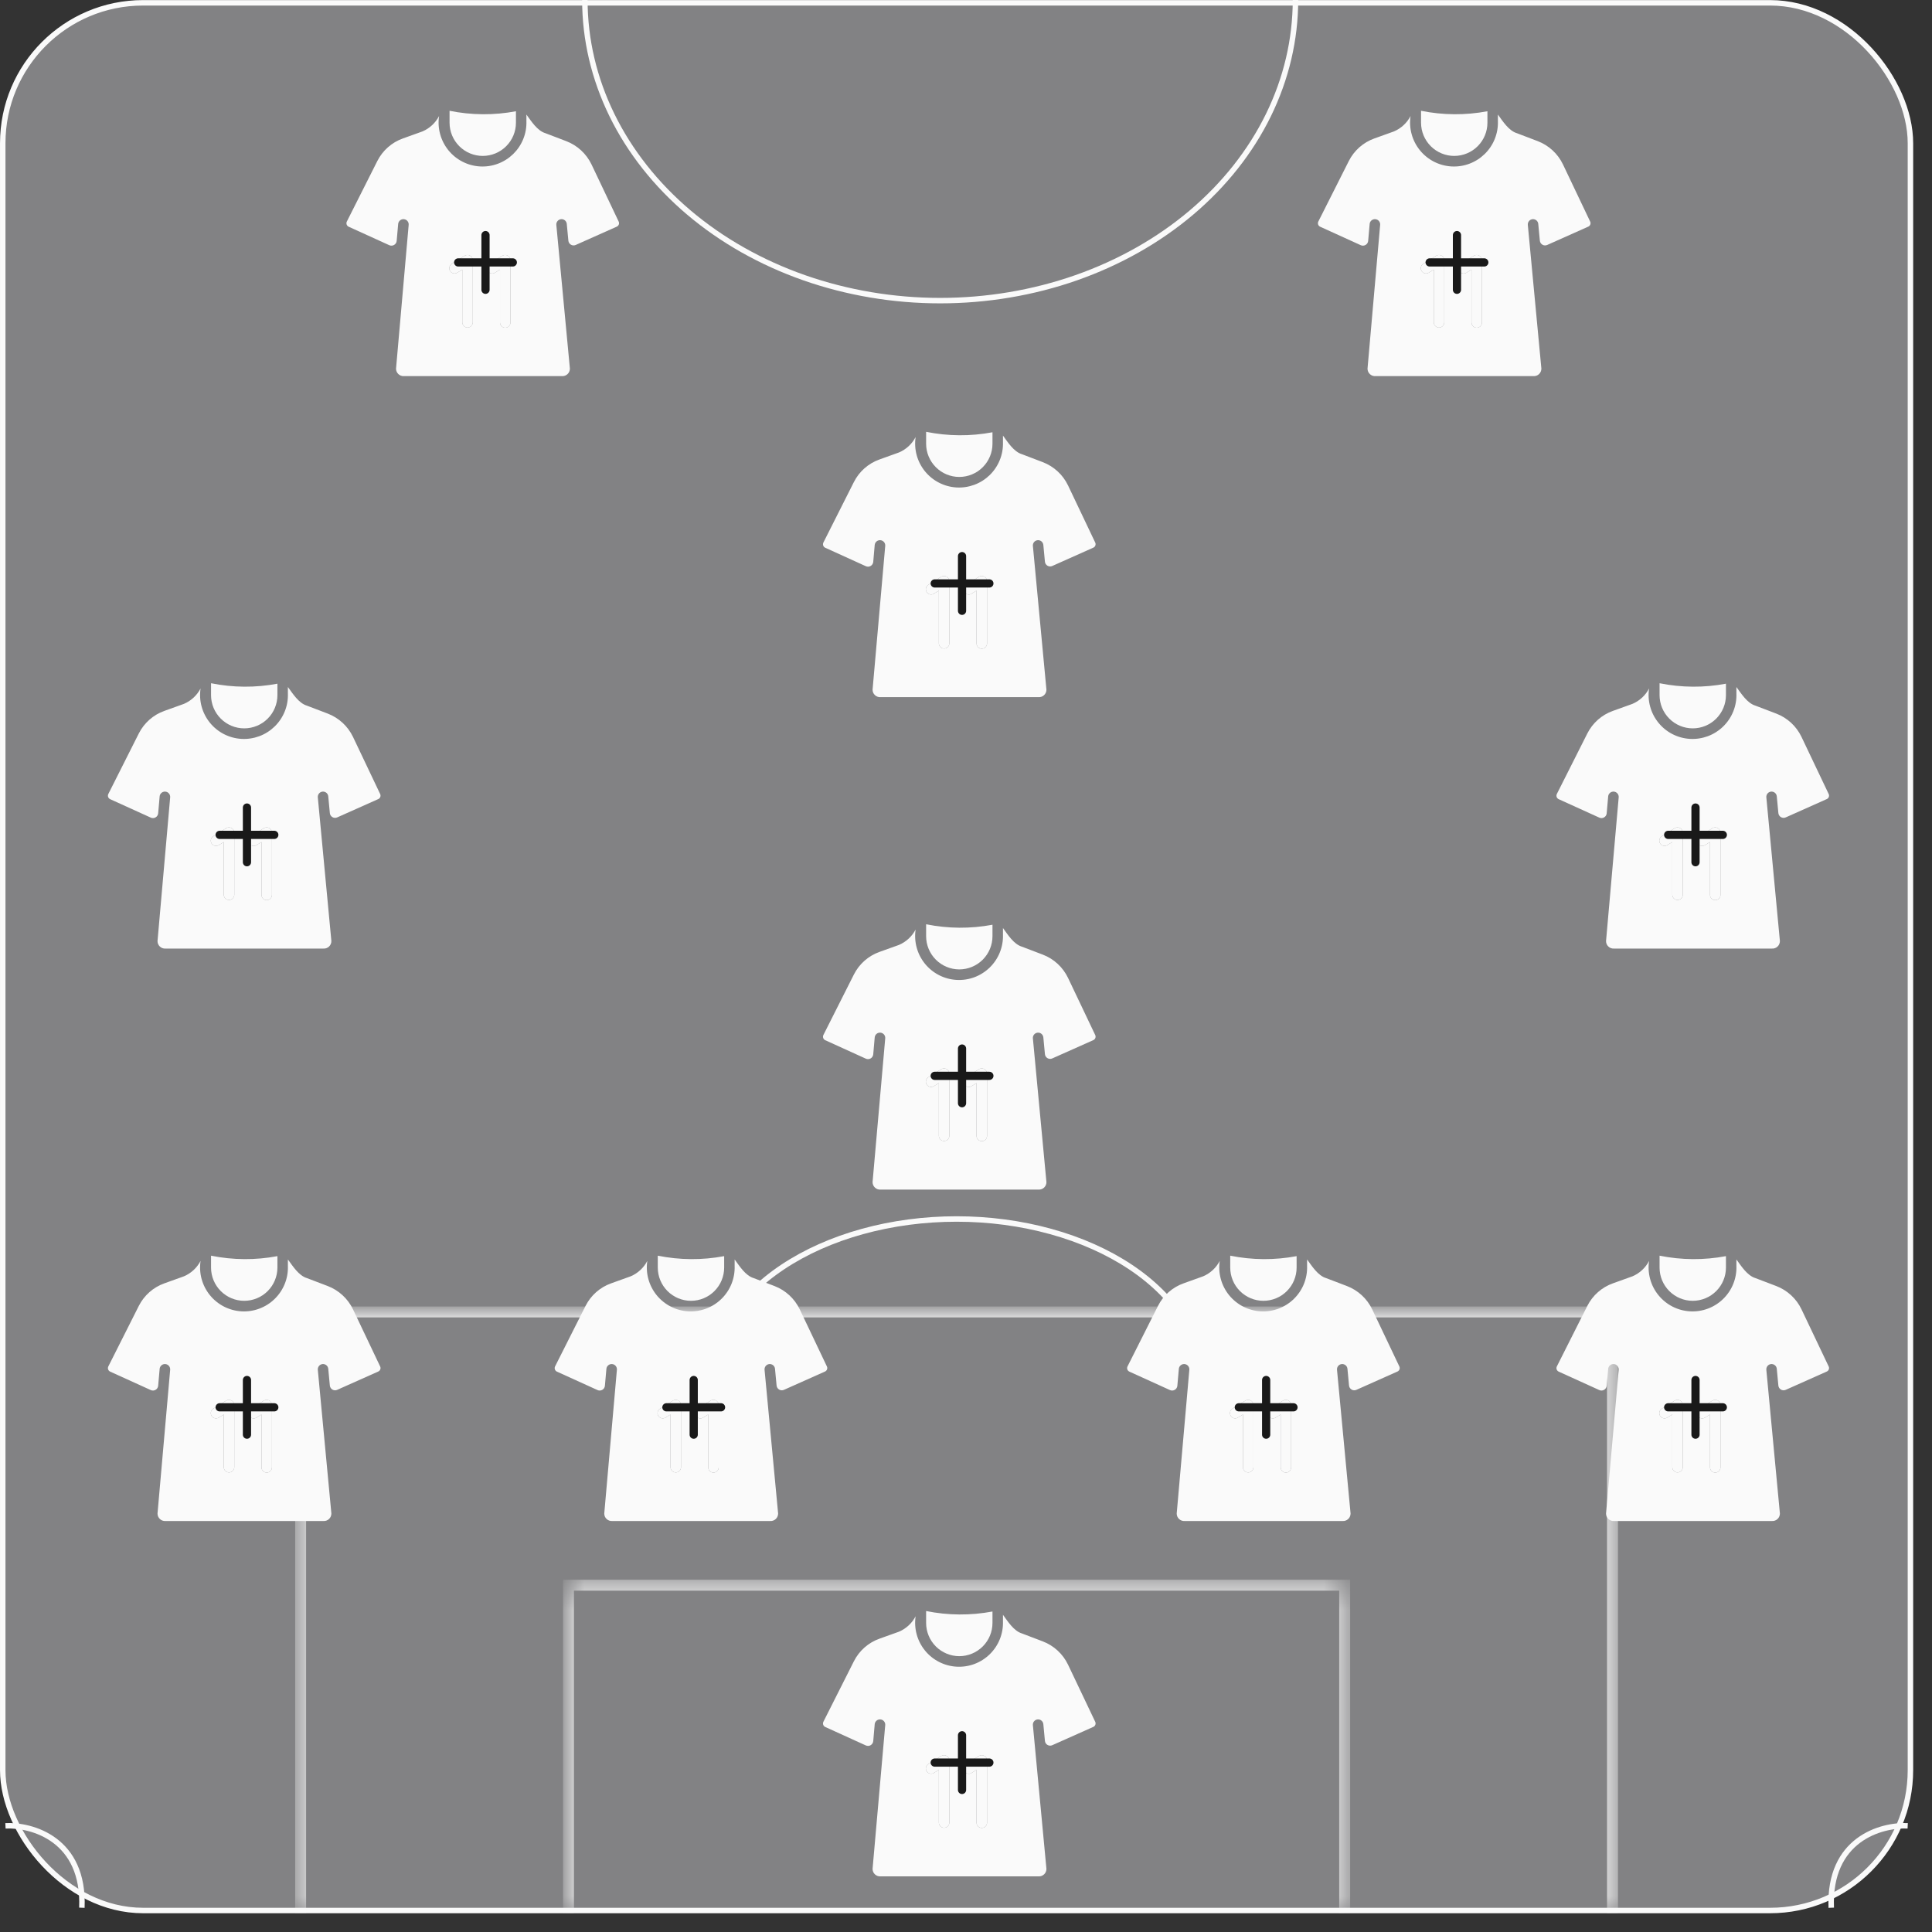 <svg width="81" height="81" viewBox="0 0 81 81" fill="none" xmlns="http://www.w3.org/2000/svg">
<rect x="0" y="0" width="81" height="81" fill="#333333" stroke="none"/>
<rect x="0.115" y="0.118" width="79.981" height="79.981" rx="5.885" fill="#828284" stroke="#FAFAFA" stroke-width="0.229"/>
<mask id="path-2-inside-1_8747_15607" fill="white">
<path d="M23.834 66.461H56.376V80.211H23.834V66.461Z"/>
</mask>
<path d="M23.834 66.461V66.232H23.605V66.461H23.834ZM56.376 66.461H56.605V66.232H56.376V66.461ZM23.834 66.69H56.376V66.232H23.834V66.69ZM56.147 66.461V80.211H56.605V66.461H56.147ZM24.063 80.211V66.461H23.605V80.211H24.063Z" fill="#FAFAFA" mask="url(#path-2-inside-1_8747_15607)"/>
<mask id="path-4-inside-2_8747_15607" fill="white">
<path d="M12.604 55.004H67.606V80.213H12.604V55.004Z"/>
</mask>
<path d="M12.604 55.004V54.775H12.375V55.004H12.604ZM67.606 55.004H67.835V54.775H67.606V55.004ZM12.604 55.233H67.606V54.775H12.604V55.233ZM67.376 55.004V80.213H67.835V55.004H67.376ZM12.834 80.213V55.004H12.375V80.213H12.834Z" fill="#FAFAFA" mask="url(#path-4-inside-2_8747_15607)"/>
<path d="M54.313 9.53674e-07C54.313 1.655 53.928 3.294 53.18 4.824C52.431 6.353 51.334 7.742 49.95 8.913C48.567 10.083 46.925 11.011 45.118 11.645C43.311 12.278 41.373 12.604 39.417 12.604C37.461 12.604 35.524 12.278 33.717 11.645C31.91 11.011 30.267 10.083 28.884 8.913C27.501 7.742 26.404 6.353 25.655 4.824C24.907 3.294 24.521 1.655 24.521 0" stroke="#FAFAFA" stroke-width="0.229"/>
<path d="M30.577 55.352C31.096 54.517 31.855 53.76 32.813 53.121C33.77 52.483 34.907 51.976 36.158 51.631C37.41 51.285 38.751 51.107 40.105 51.107C41.459 51.107 42.8 51.285 44.051 51.631C45.303 51.976 46.439 52.483 47.397 53.121C48.355 53.76 49.114 54.517 49.633 55.352" stroke="#FAFAFA" stroke-width="0.229"/>
<path d="M0.229 76.548C1.346 76.496 3.549 77.11 3.433 79.983" stroke="#FAFAFA" stroke-width="0.229"/>
<path d="M79.981 76.548C78.864 76.496 76.66 77.11 76.776 79.983" stroke="#FAFAFA" stroke-width="0.229"/>
<path d="M40.219 69.436C40.588 69.435 40.942 69.288 41.202 69.028C41.463 68.767 41.61 68.413 41.61 68.044V67.563C40.69 67.736 39.745 67.729 38.828 67.543V68.044C38.828 68.413 38.975 68.767 39.236 69.028C39.496 69.288 39.85 69.435 40.219 69.436Z" fill="#FAFAFA"/>
<path d="M45.919 72.19L44.778 69.792C44.563 69.343 44.184 68.993 43.719 68.816L42.848 68.484C42.503 68.382 42.252 67.977 42.05 67.701V67.979C42.058 68.234 42.013 68.489 41.917 68.727C41.822 68.964 41.677 69.179 41.494 69.357C41.31 69.536 41.092 69.674 40.852 69.764C40.612 69.853 40.356 69.891 40.101 69.876C39.845 69.861 39.596 69.793 39.368 69.676C39.14 69.559 38.939 69.396 38.778 69.197C38.617 68.998 38.499 68.768 38.432 68.521C38.365 68.274 38.35 68.016 38.388 67.763C38.238 68.052 37.991 68.281 37.691 68.409L36.876 68.701C36.408 68.867 36.022 69.207 35.799 69.651L34.519 72.19C34.502 72.228 34.5 72.272 34.514 72.312C34.528 72.352 34.558 72.385 34.596 72.403L36.3 73.178C36.333 73.192 36.367 73.199 36.403 73.198C36.438 73.196 36.472 73.186 36.502 73.168C36.533 73.15 36.559 73.125 36.577 73.096C36.596 73.066 36.608 73.032 36.611 72.997L36.673 72.283C36.68 72.225 36.709 72.173 36.753 72.136C36.798 72.1 36.855 72.082 36.913 72.087C36.97 72.092 37.023 72.12 37.061 72.163C37.099 72.207 37.118 72.264 37.114 72.321L36.583 78.353C36.583 78.396 36.592 78.439 36.608 78.478C36.625 78.517 36.65 78.553 36.681 78.582C36.712 78.612 36.749 78.635 36.789 78.649C36.83 78.664 36.873 78.67 36.915 78.668H43.541C43.583 78.67 43.627 78.664 43.667 78.649C43.707 78.634 43.744 78.611 43.775 78.582C43.806 78.552 43.831 78.516 43.848 78.477C43.864 78.437 43.873 78.394 43.872 78.351C43.779 77.344 43.39 73.239 43.304 72.323C43.3 72.265 43.318 72.208 43.355 72.165C43.392 72.121 43.445 72.093 43.503 72.088C43.56 72.082 43.617 72.1 43.662 72.136C43.706 72.172 43.735 72.224 43.742 72.281L43.809 72.988C43.812 73.023 43.823 73.056 43.842 73.086C43.861 73.115 43.886 73.14 43.916 73.157C43.947 73.175 43.98 73.185 44.015 73.187C44.05 73.189 44.085 73.183 44.117 73.168L45.842 72.399C45.88 72.381 45.909 72.349 45.923 72.31C45.938 72.271 45.936 72.228 45.919 72.19ZM39.801 76.417C39.8 76.474 39.776 76.528 39.735 76.568C39.694 76.608 39.639 76.63 39.582 76.63C39.524 76.63 39.469 76.608 39.428 76.568C39.388 76.528 39.364 76.474 39.362 76.417V74.201L39.148 74.333C39.099 74.362 39.04 74.371 38.984 74.357C38.928 74.343 38.88 74.308 38.85 74.259C38.82 74.21 38.81 74.151 38.823 74.095C38.835 74.039 38.87 73.99 38.918 73.959L39.465 73.618C39.499 73.599 39.537 73.588 39.576 73.587C39.615 73.587 39.653 73.596 39.687 73.615C39.721 73.634 39.75 73.662 39.77 73.695C39.79 73.728 39.801 73.766 39.801 73.805L39.801 76.417ZM41.382 76.417C41.382 76.475 41.359 76.531 41.318 76.572C41.276 76.613 41.22 76.636 41.162 76.636C41.104 76.636 41.048 76.613 41.007 76.572C40.965 76.531 40.942 76.475 40.942 76.417V74.201L40.729 74.333C40.68 74.364 40.62 74.373 40.563 74.36C40.507 74.347 40.458 74.311 40.427 74.261C40.396 74.212 40.387 74.152 40.4 74.096C40.413 74.039 40.449 73.99 40.498 73.959L41.045 73.618C41.079 73.599 41.117 73.588 41.156 73.587C41.195 73.587 41.233 73.596 41.267 73.615C41.301 73.634 41.33 73.662 41.35 73.695C41.37 73.728 41.381 73.766 41.382 73.805V76.417Z" fill="#FAFAFA"/>
<path d="M39.801 76.417C39.8 76.474 39.776 76.528 39.735 76.568C39.694 76.608 39.639 76.63 39.582 76.63C39.524 76.63 39.469 76.608 39.428 76.568C39.388 76.528 39.364 76.474 39.362 76.417V74.201L39.148 74.333C39.099 74.362 39.04 74.371 38.984 74.357C38.928 74.343 38.88 74.308 38.85 74.259C38.82 74.21 38.81 74.151 38.823 74.095C38.835 74.039 38.87 73.99 38.918 73.959L39.465 73.618C39.499 73.599 39.537 73.588 39.576 73.587C39.615 73.587 39.653 73.596 39.687 73.615C39.721 73.634 39.75 73.662 39.77 73.695C39.79 73.728 39.801 73.766 39.801 73.805L39.801 76.417Z" fill="#FAFAFA"/>
<path d="M41.382 76.417C41.382 76.475 41.359 76.531 41.318 76.572C41.276 76.613 41.22 76.636 41.162 76.636C41.104 76.636 41.048 76.613 41.007 76.572C40.965 76.531 40.942 76.475 40.942 76.417V74.201L40.729 74.333C40.68 74.364 40.62 74.373 40.563 74.36C40.507 74.347 40.458 74.311 40.427 74.261C40.396 74.212 40.387 74.152 40.4 74.096C40.413 74.039 40.449 73.99 40.498 73.959L41.045 73.618C41.079 73.599 41.117 73.588 41.156 73.587C41.195 73.587 41.233 73.596 41.267 73.615C41.301 73.634 41.33 73.662 41.35 73.695C41.37 73.728 41.381 73.766 41.382 73.805V76.417Z" fill="#FAFAFA"/>
<path d="M39.188 73.897H41.48" stroke="#191919" stroke-width="0.344" stroke-linecap="round" stroke-linejoin="round"/>
<path d="M40.334 75.044V72.752" stroke="#191919" stroke-width="0.344" stroke-linecap="round" stroke-linejoin="round"/>
<path d="M10.239 54.537C10.608 54.537 10.962 54.39 11.223 54.129C11.484 53.868 11.63 53.515 11.631 53.146V52.664C10.711 52.838 9.766 52.831 8.848 52.645V53.146C8.849 53.515 8.995 53.868 9.256 54.129C9.517 54.39 9.871 54.537 10.239 54.537Z" fill="#FAFAFA"/>
<path d="M15.939 57.291L14.799 54.893C14.583 54.444 14.204 54.095 13.739 53.917L12.868 53.585C12.524 53.483 12.273 53.079 12.07 52.803V53.08C12.079 53.336 12.034 53.591 11.938 53.828C11.842 54.066 11.698 54.28 11.514 54.459C11.331 54.638 11.112 54.776 10.873 54.865C10.633 54.955 10.377 54.993 10.121 54.978C9.866 54.963 9.616 54.895 9.388 54.778C9.161 54.661 8.96 54.498 8.799 54.299C8.638 54.1 8.52 53.87 8.453 53.623C8.385 53.376 8.371 53.117 8.409 52.864C8.258 53.154 8.012 53.382 7.712 53.51L6.896 53.803C6.428 53.968 6.042 54.309 5.819 54.752L4.54 57.291C4.522 57.33 4.52 57.374 4.534 57.414C4.549 57.454 4.578 57.486 4.617 57.505L6.321 58.279C6.353 58.294 6.388 58.301 6.423 58.299C6.458 58.297 6.493 58.287 6.523 58.269C6.553 58.252 6.579 58.227 6.598 58.197C6.617 58.167 6.628 58.134 6.631 58.099L6.694 57.384C6.7 57.327 6.729 57.275 6.774 57.238C6.818 57.202 6.876 57.184 6.933 57.189C6.99 57.194 7.044 57.221 7.081 57.265C7.119 57.309 7.138 57.365 7.135 57.423L6.604 63.455C6.604 63.498 6.612 63.54 6.629 63.58C6.646 63.619 6.671 63.655 6.702 63.684C6.733 63.714 6.77 63.736 6.81 63.751C6.85 63.766 6.893 63.772 6.936 63.769H13.561C13.604 63.772 13.647 63.766 13.687 63.751C13.728 63.736 13.765 63.713 13.796 63.683C13.827 63.654 13.852 63.618 13.868 63.578C13.885 63.538 13.893 63.496 13.893 63.453C13.799 62.446 13.41 58.341 13.324 57.424C13.32 57.367 13.339 57.31 13.376 57.266C13.413 57.222 13.466 57.195 13.523 57.189C13.58 57.184 13.637 57.201 13.682 57.237C13.727 57.273 13.756 57.326 13.762 57.383L13.829 58.09C13.832 58.125 13.844 58.158 13.863 58.188C13.881 58.217 13.907 58.241 13.937 58.259C13.967 58.277 14.001 58.287 14.036 58.289C14.071 58.291 14.105 58.284 14.137 58.27L15.863 57.5C15.9 57.482 15.929 57.451 15.944 57.411C15.958 57.372 15.957 57.329 15.939 57.291ZM9.822 61.518C9.82 61.575 9.796 61.63 9.755 61.669C9.714 61.709 9.659 61.731 9.602 61.731C9.545 61.731 9.49 61.709 9.449 61.669C9.408 61.63 9.384 61.575 9.382 61.518V59.303L9.169 59.434C9.12 59.464 9.061 59.472 9.005 59.459C8.949 59.445 8.901 59.41 8.87 59.361C8.84 59.312 8.83 59.253 8.843 59.197C8.856 59.141 8.89 59.092 8.938 59.061L9.486 58.72C9.519 58.7 9.557 58.689 9.596 58.689C9.635 58.688 9.674 58.698 9.708 58.717C9.742 58.736 9.77 58.763 9.79 58.797C9.81 58.83 9.821 58.868 9.822 58.907L9.822 61.518ZM11.402 61.518C11.402 61.577 11.379 61.633 11.338 61.674C11.297 61.715 11.241 61.738 11.183 61.738C11.124 61.738 11.068 61.715 11.027 61.674C10.986 61.633 10.963 61.577 10.963 61.518V59.303L10.75 59.434C10.7 59.465 10.64 59.475 10.584 59.461C10.527 59.448 10.478 59.413 10.447 59.363C10.417 59.313 10.407 59.254 10.421 59.197C10.434 59.141 10.469 59.091 10.519 59.061L11.066 58.72C11.1 58.7 11.138 58.689 11.177 58.689C11.216 58.688 11.254 58.698 11.288 58.717C11.322 58.736 11.35 58.763 11.37 58.797C11.391 58.83 11.402 58.868 11.402 58.907V61.518Z" fill="#FAFAFA"/>
<path d="M9.822 61.518C9.82 61.575 9.796 61.63 9.755 61.669C9.714 61.709 9.659 61.731 9.602 61.731C9.545 61.731 9.49 61.709 9.449 61.669C9.408 61.63 9.384 61.575 9.382 61.518V59.303L9.169 59.434C9.12 59.464 9.061 59.472 9.005 59.459C8.949 59.445 8.901 59.41 8.87 59.361C8.84 59.312 8.83 59.253 8.843 59.197C8.856 59.141 8.89 59.092 8.938 59.061L9.486 58.72C9.519 58.7 9.557 58.689 9.596 58.689C9.635 58.688 9.674 58.698 9.708 58.717C9.742 58.736 9.77 58.763 9.79 58.797C9.81 58.83 9.821 58.868 9.822 58.907L9.822 61.518Z" fill="#FAFAFA"/>
<path d="M11.402 61.518C11.402 61.577 11.379 61.633 11.338 61.674C11.297 61.715 11.241 61.738 11.183 61.738C11.124 61.738 11.068 61.715 11.027 61.674C10.986 61.633 10.963 61.577 10.963 61.518V59.303L10.75 59.434C10.7 59.465 10.64 59.475 10.584 59.461C10.527 59.448 10.478 59.413 10.447 59.363C10.417 59.313 10.407 59.254 10.421 59.197C10.434 59.141 10.469 59.091 10.519 59.061L11.066 58.72C11.1 58.7 11.138 58.689 11.177 58.689C11.216 58.688 11.254 58.698 11.288 58.717C11.322 58.736 11.35 58.763 11.37 58.797C11.391 58.83 11.402 58.868 11.402 58.907V61.518Z" fill="#FAFAFA"/>
<path d="M9.209 59.002H11.5" stroke="#191919" stroke-width="0.344" stroke-linecap="round" stroke-linejoin="round"/>
<path d="M10.354 60.149V57.857" stroke="#191919" stroke-width="0.344" stroke-linecap="round" stroke-linejoin="round"/>
<path d="M10.239 30.537C10.608 30.537 10.962 30.39 11.223 30.129C11.484 29.868 11.63 29.515 11.631 29.146V28.664C10.711 28.838 9.766 28.831 8.848 28.645V29.146C8.849 29.515 8.995 29.868 9.256 30.129C9.517 30.39 9.871 30.537 10.239 30.537Z" fill="#FAFAFA"/>
<path d="M15.939 33.291L14.799 30.893C14.583 30.444 14.204 30.095 13.739 29.917L12.868 29.585C12.524 29.483 12.273 29.079 12.07 28.803V29.08C12.079 29.336 12.034 29.591 11.938 29.828C11.842 30.066 11.698 30.28 11.514 30.459C11.331 30.637 11.112 30.776 10.873 30.865C10.633 30.954 10.377 30.993 10.121 30.978C9.866 30.963 9.616 30.895 9.388 30.778C9.161 30.661 8.96 30.498 8.799 30.299C8.638 30.1 8.52 29.87 8.453 29.623C8.385 29.376 8.371 29.117 8.409 28.864C8.258 29.154 8.012 29.382 7.712 29.51L6.896 29.803C6.428 29.968 6.042 30.309 5.819 30.752L4.54 33.291C4.522 33.33 4.52 33.374 4.534 33.414C4.549 33.454 4.578 33.486 4.617 33.505L6.321 34.279C6.353 34.294 6.388 34.301 6.423 34.299C6.458 34.297 6.493 34.287 6.523 34.269C6.553 34.252 6.579 34.227 6.598 34.197C6.617 34.167 6.628 34.134 6.631 34.099L6.694 33.384C6.7 33.327 6.729 33.275 6.774 33.238C6.818 33.202 6.876 33.184 6.933 33.189C6.99 33.194 7.044 33.221 7.081 33.265C7.119 33.309 7.138 33.365 7.135 33.423L6.604 39.455C6.604 39.498 6.612 39.54 6.629 39.58C6.646 39.619 6.671 39.655 6.702 39.684C6.733 39.714 6.77 39.736 6.81 39.751C6.85 39.766 6.893 39.772 6.936 39.769H13.561C13.604 39.772 13.647 39.766 13.687 39.751C13.728 39.736 13.765 39.713 13.796 39.683C13.827 39.654 13.852 39.618 13.868 39.578C13.885 39.538 13.893 39.496 13.893 39.453C13.799 38.446 13.41 34.341 13.324 33.424C13.32 33.367 13.339 33.31 13.376 33.266C13.413 33.222 13.466 33.195 13.523 33.189C13.58 33.184 13.637 33.201 13.682 33.237C13.727 33.273 13.756 33.326 13.762 33.383L13.829 34.09C13.832 34.125 13.844 34.158 13.863 34.188C13.881 34.217 13.907 34.241 13.937 34.259C13.967 34.277 14.001 34.287 14.036 34.289C14.071 34.291 14.105 34.284 14.137 34.27L15.863 33.5C15.9 33.482 15.929 33.451 15.944 33.411C15.958 33.372 15.957 33.329 15.939 33.291ZM9.822 37.518C9.82 37.575 9.796 37.63 9.755 37.669C9.714 37.709 9.659 37.731 9.602 37.731C9.545 37.731 9.49 37.709 9.449 37.669C9.408 37.63 9.384 37.575 9.382 37.518V35.303L9.169 35.434C9.12 35.464 9.061 35.472 9.005 35.459C8.949 35.445 8.901 35.41 8.87 35.361C8.84 35.312 8.83 35.253 8.843 35.197C8.856 35.141 8.89 35.092 8.938 35.061L9.486 34.72C9.519 34.7 9.557 34.689 9.596 34.689C9.635 34.688 9.674 34.698 9.708 34.717C9.742 34.736 9.77 34.763 9.79 34.797C9.81 34.83 9.821 34.868 9.822 34.907L9.822 37.518ZM11.402 37.518C11.402 37.577 11.379 37.633 11.338 37.674C11.297 37.715 11.241 37.738 11.183 37.738C11.124 37.738 11.068 37.715 11.027 37.674C10.986 37.633 10.963 37.577 10.963 37.518V35.303L10.75 35.434C10.7 35.465 10.64 35.475 10.584 35.461C10.527 35.448 10.478 35.413 10.447 35.363C10.417 35.313 10.407 35.254 10.421 35.197C10.434 35.141 10.469 35.091 10.519 35.061L11.066 34.72C11.1 34.7 11.138 34.689 11.177 34.689C11.216 34.688 11.254 34.698 11.288 34.717C11.322 34.736 11.35 34.763 11.37 34.797C11.391 34.83 11.402 34.868 11.402 34.907V37.518Z" fill="#FAFAFA"/>
<path d="M9.822 37.518C9.82 37.575 9.796 37.63 9.755 37.669C9.714 37.709 9.659 37.731 9.602 37.731C9.545 37.731 9.49 37.709 9.449 37.669C9.408 37.63 9.384 37.575 9.382 37.518V35.303L9.169 35.434C9.12 35.464 9.061 35.472 9.005 35.459C8.949 35.445 8.901 35.41 8.87 35.361C8.84 35.312 8.83 35.253 8.843 35.197C8.856 35.141 8.89 35.092 8.938 35.061L9.486 34.72C9.519 34.7 9.557 34.689 9.596 34.689C9.635 34.688 9.674 34.698 9.708 34.717C9.742 34.736 9.77 34.763 9.79 34.797C9.81 34.83 9.821 34.868 9.822 34.907L9.822 37.518Z" fill="#FAFAFA"/>
<path d="M11.402 37.518C11.402 37.577 11.379 37.633 11.338 37.674C11.297 37.715 11.241 37.738 11.183 37.738C11.124 37.738 11.068 37.715 11.027 37.674C10.986 37.633 10.963 37.577 10.963 37.518V35.303L10.75 35.434C10.7 35.465 10.64 35.475 10.584 35.461C10.527 35.448 10.478 35.413 10.447 35.363C10.417 35.313 10.407 35.254 10.421 35.197C10.434 35.141 10.469 35.091 10.519 35.061L11.066 34.72C11.1 34.7 11.138 34.689 11.177 34.689C11.216 34.688 11.254 34.698 11.288 34.717C11.322 34.736 11.35 34.763 11.37 34.797C11.391 34.83 11.402 34.868 11.402 34.907V37.518Z" fill="#FAFAFA"/>
<path d="M9.209 35.002H11.5" stroke="#191919" stroke-width="0.344" stroke-linecap="round" stroke-linejoin="round"/>
<path d="M10.354 36.149V33.857" stroke="#191919" stroke-width="0.344" stroke-linecap="round" stroke-linejoin="round"/>
<path d="M20.239 6.537C20.608 6.537 20.962 6.39 21.223 6.129C21.484 5.868 21.631 5.515 21.631 5.146V4.664C20.711 4.838 19.766 4.831 18.848 4.645V5.146C18.849 5.515 18.995 5.868 19.256 6.129C19.517 6.39 19.871 6.537 20.239 6.537Z" fill="#FAFAFA"/>
<path d="M25.939 9.291L24.799 6.893C24.583 6.444 24.204 6.095 23.739 5.917L22.869 5.585C22.524 5.483 22.273 5.079 22.07 4.803V5.08C22.079 5.336 22.034 5.591 21.938 5.828C21.842 6.066 21.698 6.28 21.515 6.459C21.331 6.637 21.112 6.776 20.873 6.865C20.633 6.955 20.377 6.993 20.121 6.978C19.866 6.963 19.616 6.895 19.389 6.778C19.161 6.661 18.96 6.498 18.799 6.299C18.638 6.1 18.52 5.87 18.453 5.623C18.385 5.376 18.37 5.117 18.409 4.864C18.258 5.154 18.012 5.382 17.712 5.51L16.896 5.803C16.428 5.968 16.042 6.309 15.819 6.752L14.54 9.291C14.522 9.33 14.52 9.374 14.534 9.414C14.549 9.454 14.578 9.486 14.617 9.505L16.321 10.28C16.353 10.294 16.388 10.301 16.423 10.299C16.458 10.297 16.492 10.287 16.523 10.269C16.553 10.252 16.579 10.227 16.598 10.197C16.617 10.168 16.628 10.134 16.631 10.099L16.694 9.384C16.7 9.327 16.729 9.274 16.774 9.238C16.818 9.202 16.875 9.184 16.933 9.189C16.99 9.194 17.044 9.221 17.081 9.265C17.119 9.309 17.138 9.365 17.134 9.423L16.604 15.455C16.604 15.498 16.612 15.54 16.629 15.58C16.646 15.619 16.671 15.655 16.702 15.684C16.733 15.713 16.77 15.736 16.81 15.751C16.85 15.766 16.893 15.772 16.936 15.769H23.561C23.604 15.772 23.647 15.765 23.687 15.751C23.728 15.736 23.765 15.713 23.796 15.683C23.827 15.654 23.852 15.618 23.868 15.578C23.885 15.539 23.893 15.496 23.893 15.453C23.799 14.446 23.41 10.341 23.324 9.424C23.32 9.367 23.339 9.31 23.376 9.266C23.413 9.222 23.466 9.195 23.523 9.189C23.58 9.184 23.637 9.201 23.682 9.237C23.727 9.273 23.756 9.326 23.762 9.383L23.829 10.09C23.832 10.125 23.844 10.158 23.863 10.188C23.881 10.217 23.907 10.241 23.937 10.259C23.967 10.277 24.001 10.287 24.036 10.289C24.071 10.29 24.105 10.284 24.137 10.27L25.863 9.5C25.9 9.482 25.929 9.451 25.944 9.411C25.958 9.372 25.957 9.329 25.939 9.291ZM19.822 13.518C19.82 13.575 19.796 13.63 19.755 13.669C19.714 13.709 19.659 13.731 19.602 13.731C19.545 13.731 19.49 13.709 19.449 13.669C19.408 13.63 19.384 13.575 19.382 13.518V11.303L19.169 11.434C19.119 11.464 19.061 11.473 19.005 11.459C18.949 11.445 18.901 11.41 18.87 11.361C18.84 11.312 18.83 11.253 18.843 11.197C18.856 11.141 18.89 11.092 18.938 11.061L19.486 10.72C19.519 10.7 19.557 10.689 19.596 10.689C19.635 10.688 19.674 10.698 19.707 10.717C19.742 10.736 19.77 10.763 19.79 10.797C19.81 10.83 19.821 10.868 19.822 10.907L19.822 13.518ZM21.402 13.518C21.402 13.576 21.379 13.633 21.338 13.674C21.297 13.715 21.241 13.738 21.183 13.738C21.124 13.738 21.068 13.715 21.027 13.674C20.986 13.633 20.963 13.576 20.963 13.518V11.303L20.75 11.434C20.7 11.465 20.64 11.475 20.584 11.461C20.527 11.448 20.478 11.413 20.447 11.363C20.417 11.313 20.407 11.254 20.421 11.197C20.434 11.14 20.469 11.091 20.519 11.061L21.066 10.72C21.099 10.7 21.138 10.689 21.177 10.689C21.215 10.688 21.254 10.698 21.288 10.717C21.322 10.736 21.35 10.763 21.37 10.797C21.391 10.83 21.402 10.868 21.402 10.907V13.518Z" fill="#FAFAFA"/>
<path d="M19.822 13.518C19.82 13.575 19.796 13.63 19.755 13.669C19.714 13.709 19.659 13.731 19.602 13.731C19.545 13.731 19.49 13.709 19.449 13.669C19.408 13.63 19.384 13.575 19.382 13.518V11.303L19.169 11.434C19.119 11.464 19.061 11.473 19.005 11.459C18.949 11.445 18.901 11.41 18.87 11.361C18.84 11.312 18.83 11.253 18.843 11.197C18.856 11.141 18.89 11.092 18.938 11.061L19.486 10.72C19.519 10.7 19.557 10.689 19.596 10.689C19.635 10.688 19.674 10.698 19.707 10.717C19.742 10.736 19.77 10.763 19.79 10.797C19.81 10.83 19.821 10.868 19.822 10.907L19.822 13.518Z" fill="#FAFAFA"/>
<path d="M21.402 13.518C21.402 13.576 21.379 13.633 21.338 13.674C21.297 13.715 21.241 13.738 21.183 13.738C21.124 13.738 21.068 13.715 21.027 13.674C20.986 13.633 20.963 13.576 20.963 13.518V11.303L20.75 11.434C20.7 11.465 20.64 11.475 20.584 11.461C20.527 11.448 20.478 11.413 20.447 11.363C20.417 11.313 20.407 11.254 20.421 11.197C20.434 11.14 20.469 11.091 20.519 11.061L21.066 10.72C21.099 10.7 21.138 10.689 21.177 10.689C21.215 10.688 21.254 10.698 21.288 10.717C21.322 10.736 21.35 10.763 21.37 10.797C21.391 10.83 21.402 10.868 21.402 10.907V13.518Z" fill="#FAFAFA"/>
<path d="M19.209 11.002H21.5" stroke="#191919" stroke-width="0.344" stroke-linecap="round" stroke-linejoin="round"/>
<path d="M20.355 12.149V9.857" stroke="#191919" stroke-width="0.344" stroke-linecap="round" stroke-linejoin="round"/>
<path d="M70.969 54.537C71.338 54.537 71.692 54.39 71.953 54.129C72.214 53.868 72.361 53.515 72.361 53.146V52.664C71.441 52.838 70.496 52.831 69.578 52.645V53.146C69.579 53.515 69.725 53.868 69.986 54.129C70.247 54.39 70.601 54.537 70.969 54.537Z" fill="#FAFAFA"/>
<path d="M76.669 57.291L75.528 54.893C75.313 54.444 74.934 54.095 74.469 53.917L73.598 53.585C73.254 53.483 73.002 53.079 72.8 52.803V53.08C72.809 53.336 72.763 53.591 72.668 53.828C72.572 54.066 72.428 54.28 72.244 54.459C72.061 54.638 71.842 54.776 71.603 54.865C71.363 54.955 71.107 54.993 70.851 54.978C70.596 54.963 70.346 54.895 70.118 54.778C69.891 54.661 69.69 54.498 69.529 54.299C69.368 54.1 69.25 53.87 69.183 53.623C69.115 53.376 69.1 53.117 69.139 52.864C68.988 53.154 68.742 53.382 68.442 53.51L67.626 53.803C67.158 53.968 66.772 54.309 66.549 54.752L65.27 57.291C65.252 57.33 65.25 57.374 65.264 57.414C65.279 57.454 65.308 57.486 65.347 57.505L67.051 58.279C67.083 58.294 67.118 58.301 67.153 58.299C67.188 58.297 67.222 58.287 67.253 58.269C67.283 58.252 67.309 58.227 67.328 58.197C67.347 58.167 67.358 58.134 67.361 58.099L67.424 57.384C67.43 57.327 67.459 57.275 67.504 57.238C67.548 57.202 67.606 57.184 67.663 57.189C67.72 57.194 67.774 57.221 67.811 57.265C67.849 57.309 67.868 57.365 67.865 57.423L67.334 63.455C67.334 63.498 67.342 63.54 67.359 63.58C67.376 63.619 67.401 63.655 67.432 63.684C67.463 63.714 67.5 63.736 67.54 63.751C67.58 63.766 67.623 63.772 67.666 63.769H74.291C74.334 63.772 74.377 63.766 74.417 63.751C74.458 63.736 74.495 63.713 74.526 63.683C74.557 63.654 74.582 63.618 74.598 63.578C74.615 63.538 74.623 63.496 74.623 63.453C74.529 62.446 74.14 58.341 74.054 57.424C74.05 57.367 74.069 57.31 74.106 57.266C74.143 57.222 74.196 57.195 74.253 57.189C74.31 57.184 74.367 57.201 74.412 57.237C74.457 57.273 74.486 57.326 74.492 57.383L74.559 58.09C74.562 58.125 74.574 58.158 74.593 58.188C74.611 58.217 74.637 58.241 74.667 58.259C74.697 58.277 74.731 58.287 74.766 58.289C74.801 58.291 74.835 58.284 74.867 58.27L76.593 57.5C76.63 57.482 76.659 57.451 76.674 57.411C76.688 57.372 76.687 57.329 76.669 57.291ZM70.552 61.518C70.55 61.575 70.526 61.63 70.485 61.669C70.444 61.709 70.389 61.731 70.332 61.731C70.275 61.731 70.22 61.709 70.179 61.669C70.138 61.63 70.114 61.575 70.112 61.518V59.303L69.899 59.434C69.85 59.464 69.79 59.472 69.735 59.459C69.679 59.445 69.631 59.41 69.6 59.361C69.57 59.312 69.56 59.253 69.573 59.197C69.586 59.141 69.62 59.092 69.668 59.061L70.216 58.72C70.249 58.7 70.287 58.689 70.326 58.689C70.365 58.688 70.403 58.698 70.438 58.717C70.472 58.736 70.5 58.763 70.52 58.797C70.54 58.83 70.551 58.868 70.552 58.907L70.552 61.518ZM72.132 61.518C72.132 61.577 72.109 61.633 72.068 61.674C72.027 61.715 71.971 61.738 71.912 61.738C71.854 61.738 71.798 61.715 71.757 61.674C71.716 61.633 71.693 61.577 71.693 61.518V59.303L71.48 59.434C71.43 59.465 71.37 59.475 71.314 59.461C71.257 59.448 71.208 59.413 71.177 59.363C71.147 59.313 71.137 59.254 71.15 59.197C71.164 59.141 71.199 59.091 71.249 59.061L71.796 58.72C71.829 58.7 71.868 58.689 71.906 58.689C71.945 58.688 71.984 58.698 72.018 58.717C72.052 58.736 72.08 58.763 72.1 58.797C72.121 58.83 72.132 58.868 72.132 58.907V61.518Z" fill="#FAFAFA"/>
<path d="M70.552 61.518C70.55 61.575 70.526 61.63 70.485 61.669C70.444 61.709 70.389 61.731 70.332 61.731C70.275 61.731 70.22 61.709 70.179 61.669C70.138 61.63 70.114 61.575 70.112 61.518V59.303L69.899 59.434C69.85 59.464 69.79 59.472 69.735 59.459C69.679 59.445 69.631 59.41 69.6 59.361C69.57 59.312 69.56 59.253 69.573 59.197C69.586 59.141 69.62 59.092 69.668 59.061L70.216 58.72C70.249 58.7 70.287 58.689 70.326 58.689C70.365 58.688 70.403 58.698 70.438 58.717C70.472 58.736 70.5 58.763 70.52 58.797C70.54 58.83 70.551 58.868 70.552 58.907L70.552 61.518Z" fill="#FAFAFA"/>
<path d="M72.132 61.518C72.132 61.577 72.109 61.633 72.068 61.674C72.027 61.715 71.971 61.738 71.912 61.738C71.854 61.738 71.798 61.715 71.757 61.674C71.716 61.633 71.693 61.577 71.693 61.518V59.303L71.48 59.434C71.43 59.465 71.37 59.475 71.314 59.461C71.257 59.448 71.208 59.413 71.177 59.363C71.147 59.313 71.137 59.254 71.15 59.197C71.164 59.141 71.199 59.091 71.249 59.061L71.796 58.72C71.829 58.7 71.868 58.689 71.906 58.689C71.945 58.688 71.984 58.698 72.018 58.717C72.052 58.736 72.08 58.763 72.1 58.797C72.121 58.83 72.132 58.868 72.132 58.907V61.518Z" fill="#FAFAFA"/>
<path d="M69.939 59.002H72.23" stroke="#191919" stroke-width="0.344" stroke-linecap="round" stroke-linejoin="round"/>
<path d="M71.085 60.149V57.857" stroke="#191919" stroke-width="0.344" stroke-linecap="round" stroke-linejoin="round"/>
<path d="M70.969 30.537C71.338 30.537 71.692 30.39 71.953 30.129C72.214 29.868 72.361 29.515 72.361 29.146V28.664C71.441 28.838 70.496 28.831 69.578 28.645V29.146C69.579 29.515 69.725 29.868 69.986 30.129C70.247 30.39 70.601 30.537 70.969 30.537Z" fill="#FAFAFA"/>
<path d="M76.669 33.291L75.528 30.893C75.313 30.444 74.934 30.095 74.469 29.917L73.598 29.585C73.254 29.483 73.002 29.079 72.8 28.803V29.08C72.809 29.336 72.763 29.591 72.668 29.828C72.572 30.066 72.428 30.28 72.244 30.459C72.061 30.637 71.842 30.776 71.603 30.865C71.363 30.954 71.107 30.993 70.851 30.978C70.596 30.963 70.346 30.895 70.118 30.778C69.891 30.661 69.69 30.498 69.529 30.299C69.368 30.1 69.25 29.87 69.183 29.623C69.115 29.376 69.1 29.117 69.139 28.864C68.988 29.154 68.742 29.382 68.442 29.51L67.626 29.803C67.158 29.968 66.772 30.309 66.549 30.752L65.27 33.291C65.252 33.33 65.25 33.374 65.264 33.414C65.279 33.454 65.308 33.486 65.347 33.505L67.051 34.279C67.083 34.294 67.118 34.301 67.153 34.299C67.188 34.297 67.222 34.287 67.253 34.269C67.283 34.252 67.309 34.227 67.328 34.197C67.347 34.167 67.358 34.134 67.361 34.099L67.424 33.384C67.43 33.327 67.459 33.275 67.504 33.238C67.548 33.202 67.606 33.184 67.663 33.189C67.72 33.194 67.774 33.221 67.811 33.265C67.849 33.309 67.868 33.365 67.865 33.423L67.334 39.455C67.334 39.498 67.342 39.54 67.359 39.58C67.376 39.619 67.401 39.655 67.432 39.684C67.463 39.714 67.5 39.736 67.54 39.751C67.58 39.766 67.623 39.772 67.666 39.769H74.291C74.334 39.772 74.377 39.766 74.417 39.751C74.458 39.736 74.495 39.713 74.526 39.683C74.557 39.654 74.582 39.618 74.598 39.578C74.615 39.538 74.623 39.496 74.623 39.453C74.529 38.446 74.14 34.341 74.054 33.424C74.05 33.367 74.069 33.31 74.106 33.266C74.143 33.222 74.196 33.195 74.253 33.189C74.31 33.184 74.367 33.201 74.412 33.237C74.457 33.273 74.486 33.326 74.492 33.383L74.559 34.09C74.562 34.125 74.574 34.158 74.593 34.188C74.611 34.217 74.637 34.241 74.667 34.259C74.697 34.277 74.731 34.287 74.766 34.289C74.801 34.291 74.835 34.284 74.867 34.27L76.593 33.5C76.63 33.482 76.659 33.451 76.674 33.411C76.688 33.372 76.687 33.329 76.669 33.291ZM70.552 37.518C70.55 37.575 70.526 37.63 70.485 37.669C70.444 37.709 70.389 37.731 70.332 37.731C70.275 37.731 70.22 37.709 70.179 37.669C70.138 37.63 70.114 37.575 70.112 37.518V35.303L69.899 35.434C69.85 35.464 69.79 35.472 69.735 35.459C69.679 35.445 69.631 35.41 69.6 35.361C69.57 35.312 69.56 35.253 69.573 35.197C69.586 35.141 69.62 35.092 69.668 35.061L70.216 34.72C70.249 34.7 70.287 34.689 70.326 34.689C70.365 34.688 70.403 34.698 70.438 34.717C70.472 34.736 70.5 34.763 70.52 34.797C70.54 34.83 70.551 34.868 70.552 34.907L70.552 37.518ZM72.132 37.518C72.132 37.577 72.109 37.633 72.068 37.674C72.027 37.715 71.971 37.738 71.912 37.738C71.854 37.738 71.798 37.715 71.757 37.674C71.716 37.633 71.693 37.577 71.693 37.518V35.303L71.48 35.434C71.43 35.465 71.37 35.475 71.314 35.461C71.257 35.448 71.208 35.413 71.177 35.363C71.147 35.313 71.137 35.254 71.15 35.197C71.164 35.141 71.199 35.091 71.249 35.061L71.796 34.72C71.829 34.7 71.868 34.689 71.906 34.689C71.945 34.688 71.984 34.698 72.018 34.717C72.052 34.736 72.08 34.763 72.1 34.797C72.121 34.83 72.132 34.868 72.132 34.907V37.518Z" fill="#FAFAFA"/>
<path d="M70.552 37.518C70.55 37.575 70.526 37.63 70.485 37.669C70.444 37.709 70.389 37.731 70.332 37.731C70.275 37.731 70.22 37.709 70.179 37.669C70.138 37.63 70.114 37.575 70.112 37.518V35.303L69.899 35.434C69.85 35.464 69.79 35.472 69.735 35.459C69.679 35.445 69.631 35.41 69.6 35.361C69.57 35.312 69.56 35.253 69.573 35.197C69.586 35.141 69.62 35.092 69.668 35.061L70.216 34.72C70.249 34.7 70.287 34.689 70.326 34.689C70.365 34.688 70.403 34.698 70.438 34.717C70.472 34.736 70.5 34.763 70.52 34.797C70.54 34.83 70.551 34.868 70.552 34.907L70.552 37.518Z" fill="#FAFAFA"/>
<path d="M72.132 37.518C72.132 37.577 72.109 37.633 72.068 37.674C72.027 37.715 71.971 37.738 71.912 37.738C71.854 37.738 71.798 37.715 71.757 37.674C71.716 37.633 71.693 37.577 71.693 37.518V35.303L71.48 35.434C71.43 35.465 71.37 35.475 71.314 35.461C71.257 35.448 71.208 35.413 71.177 35.363C71.147 35.313 71.137 35.254 71.15 35.197C71.164 35.141 71.199 35.091 71.249 35.061L71.796 34.72C71.829 34.7 71.868 34.689 71.906 34.689C71.945 34.688 71.984 34.698 72.018 34.717C72.052 34.736 72.08 34.763 72.1 34.797C72.121 34.83 72.132 34.868 72.132 34.907V37.518Z" fill="#FAFAFA"/>
<path d="M69.939 35.002H72.23" stroke="#191919" stroke-width="0.344" stroke-linecap="round" stroke-linejoin="round"/>
<path d="M71.085 36.149V33.857" stroke="#191919" stroke-width="0.344" stroke-linecap="round" stroke-linejoin="round"/>
<path d="M60.969 6.537C61.338 6.537 61.692 6.39 61.953 6.129C62.214 5.868 62.361 5.515 62.361 5.146V4.664C61.441 4.838 60.496 4.831 59.578 4.645V5.146C59.579 5.515 59.725 5.868 59.986 6.129C60.247 6.39 60.601 6.537 60.969 6.537Z" fill="#FAFAFA"/>
<path d="M66.669 9.291L65.528 6.893C65.313 6.444 64.934 6.095 64.469 5.917L63.598 5.585C63.254 5.483 63.002 5.079 62.8 4.803V5.08C62.809 5.336 62.763 5.591 62.668 5.828C62.572 6.066 62.428 6.28 62.244 6.459C62.061 6.637 61.842 6.776 61.603 6.865C61.363 6.955 61.107 6.993 60.851 6.978C60.596 6.963 60.346 6.895 60.118 6.778C59.891 6.661 59.69 6.498 59.529 6.299C59.368 6.1 59.25 5.87 59.183 5.623C59.115 5.376 59.1 5.117 59.139 4.864C58.988 5.154 58.742 5.382 58.442 5.51L57.626 5.803C57.158 5.968 56.772 6.309 56.549 6.752L55.27 9.291C55.252 9.33 55.25 9.374 55.264 9.414C55.279 9.454 55.308 9.486 55.347 9.505L57.051 10.28C57.083 10.294 57.118 10.301 57.153 10.299C57.188 10.297 57.222 10.287 57.253 10.269C57.283 10.252 57.309 10.227 57.328 10.197C57.347 10.168 57.358 10.134 57.361 10.099L57.424 9.384C57.43 9.327 57.459 9.274 57.504 9.238C57.548 9.202 57.605 9.184 57.663 9.189C57.72 9.194 57.774 9.221 57.811 9.265C57.849 9.309 57.868 9.365 57.864 9.423L57.334 15.455C57.334 15.498 57.342 15.54 57.359 15.58C57.376 15.619 57.401 15.655 57.432 15.684C57.463 15.713 57.5 15.736 57.54 15.751C57.58 15.766 57.623 15.772 57.666 15.769H64.291C64.334 15.772 64.377 15.765 64.417 15.751C64.458 15.736 64.495 15.713 64.526 15.683C64.557 15.654 64.582 15.618 64.598 15.578C64.615 15.539 64.623 15.496 64.623 15.453C64.529 14.446 64.14 10.341 64.054 9.424C64.05 9.367 64.069 9.31 64.106 9.266C64.143 9.222 64.196 9.195 64.253 9.189C64.31 9.184 64.367 9.201 64.412 9.237C64.457 9.273 64.486 9.326 64.492 9.383L64.559 10.09C64.562 10.125 64.574 10.158 64.593 10.188C64.611 10.217 64.637 10.241 64.667 10.259C64.697 10.277 64.731 10.287 64.766 10.289C64.801 10.29 64.835 10.284 64.867 10.27L66.593 9.5C66.63 9.482 66.659 9.451 66.674 9.411C66.688 9.372 66.687 9.329 66.669 9.291ZM60.552 13.518C60.55 13.575 60.526 13.63 60.485 13.669C60.444 13.709 60.389 13.731 60.332 13.731C60.275 13.731 60.22 13.709 60.179 13.669C60.138 13.63 60.114 13.575 60.112 13.518V11.303L59.899 11.434C59.849 11.464 59.791 11.473 59.735 11.459C59.679 11.445 59.631 11.41 59.6 11.361C59.57 11.312 59.56 11.253 59.573 11.197C59.586 11.141 59.62 11.092 59.668 11.061L60.216 10.72C60.249 10.7 60.287 10.689 60.326 10.689C60.365 10.688 60.404 10.698 60.438 10.717C60.472 10.736 60.5 10.763 60.52 10.797C60.54 10.83 60.551 10.868 60.552 10.907L60.552 13.518ZM62.132 13.518C62.132 13.576 62.109 13.633 62.068 13.674C62.027 13.715 61.971 13.738 61.913 13.738C61.854 13.738 61.798 13.715 61.757 13.674C61.716 13.633 61.693 13.576 61.693 13.518V11.303L61.48 11.434C61.43 11.465 61.37 11.475 61.314 11.461C61.257 11.448 61.208 11.413 61.177 11.363C61.147 11.313 61.137 11.254 61.151 11.197C61.164 11.14 61.199 11.091 61.249 11.061L61.796 10.72C61.83 10.7 61.868 10.689 61.907 10.689C61.946 10.688 61.984 10.698 62.018 10.717C62.052 10.736 62.08 10.763 62.1 10.797C62.121 10.83 62.132 10.868 62.132 10.907V13.518Z" fill="#FAFAFA"/>
<path d="M60.552 13.518C60.55 13.575 60.526 13.63 60.485 13.669C60.444 13.709 60.389 13.731 60.332 13.731C60.275 13.731 60.22 13.709 60.179 13.669C60.138 13.63 60.114 13.575 60.112 13.518V11.303L59.899 11.434C59.849 11.464 59.791 11.473 59.735 11.459C59.679 11.445 59.631 11.41 59.6 11.361C59.57 11.312 59.56 11.253 59.573 11.197C59.586 11.141 59.62 11.092 59.668 11.061L60.216 10.72C60.249 10.7 60.287 10.689 60.326 10.689C60.365 10.688 60.404 10.698 60.438 10.717C60.472 10.736 60.5 10.763 60.52 10.797C60.54 10.83 60.551 10.868 60.552 10.907L60.552 13.518Z" fill="#FAFAFA"/>
<path d="M62.132 13.518C62.132 13.576 62.109 13.633 62.068 13.674C62.027 13.715 61.971 13.738 61.913 13.738C61.854 13.738 61.798 13.715 61.757 13.674C61.716 13.633 61.693 13.576 61.693 13.518V11.303L61.48 11.434C61.43 11.465 61.37 11.475 61.314 11.461C61.257 11.448 61.208 11.413 61.177 11.363C61.147 11.313 61.137 11.254 61.151 11.197C61.164 11.14 61.199 11.091 61.249 11.061L61.796 10.72C61.83 10.7 61.868 10.689 61.907 10.689C61.946 10.688 61.984 10.698 62.018 10.717C62.052 10.736 62.08 10.763 62.1 10.797C62.121 10.83 62.132 10.868 62.132 10.907V13.518Z" fill="#FAFAFA"/>
<path d="M59.938 11.002H62.23" stroke="#191919" stroke-width="0.344" stroke-linecap="round" stroke-linejoin="round"/>
<path d="M61.084 12.149V9.857" stroke="#191919" stroke-width="0.344" stroke-linecap="round" stroke-linejoin="round"/>
<path d="M52.969 54.537C53.338 54.537 53.692 54.39 53.953 54.129C54.214 53.868 54.361 53.515 54.361 53.146V52.664C53.441 52.838 52.496 52.831 51.578 52.645V53.146C51.579 53.515 51.725 53.868 51.986 54.129C52.247 54.39 52.601 54.537 52.969 54.537Z" fill="#FAFAFA"/>
<path d="M58.669 57.291L57.529 54.893C57.313 54.444 56.934 54.095 56.469 53.917L55.598 53.585C55.254 53.483 55.002 53.079 54.8 52.803V53.08C54.809 53.336 54.763 53.591 54.668 53.828C54.572 54.066 54.428 54.28 54.244 54.459C54.061 54.638 53.842 54.776 53.603 54.865C53.363 54.955 53.107 54.993 52.851 54.978C52.596 54.963 52.346 54.895 52.118 54.778C51.891 54.661 51.69 54.498 51.529 54.299C51.368 54.1 51.25 53.87 51.183 53.623C51.115 53.376 51.1 53.117 51.139 52.864C50.988 53.154 50.742 53.382 50.442 53.51L49.626 53.803C49.158 53.968 48.772 54.309 48.549 54.752L47.27 57.291C47.252 57.33 47.25 57.374 47.264 57.414C47.279 57.454 47.308 57.486 47.347 57.505L49.051 58.279C49.083 58.294 49.118 58.301 49.153 58.299C49.188 58.297 49.222 58.287 49.253 58.269C49.283 58.252 49.309 58.227 49.328 58.197C49.347 58.167 49.358 58.134 49.361 58.099L49.424 57.384C49.43 57.327 49.459 57.275 49.504 57.238C49.548 57.202 49.605 57.184 49.663 57.189C49.72 57.194 49.774 57.221 49.811 57.265C49.849 57.309 49.868 57.365 49.864 57.423L49.334 63.455C49.334 63.498 49.342 63.54 49.359 63.58C49.376 63.619 49.401 63.655 49.432 63.684C49.463 63.714 49.5 63.736 49.54 63.751C49.58 63.766 49.623 63.772 49.666 63.769H56.291C56.334 63.772 56.377 63.766 56.417 63.751C56.458 63.736 56.495 63.713 56.526 63.683C56.557 63.654 56.582 63.618 56.598 63.578C56.615 63.538 56.623 63.496 56.623 63.453C56.529 62.446 56.14 58.341 56.054 57.424C56.05 57.367 56.069 57.31 56.106 57.266C56.143 57.222 56.196 57.195 56.253 57.189C56.31 57.184 56.367 57.201 56.412 57.237C56.457 57.273 56.486 57.326 56.492 57.383L56.559 58.09C56.562 58.125 56.574 58.158 56.593 58.188C56.611 58.217 56.637 58.241 56.667 58.259C56.697 58.277 56.731 58.287 56.766 58.289C56.801 58.291 56.836 58.284 56.867 58.27L58.593 57.5C58.63 57.482 58.659 57.451 58.674 57.411C58.688 57.372 58.687 57.329 58.669 57.291ZM52.552 61.518C52.55 61.575 52.526 61.63 52.485 61.669C52.444 61.709 52.389 61.731 52.332 61.731C52.275 61.731 52.22 61.709 52.179 61.669C52.138 61.63 52.114 61.575 52.112 61.518V59.303L51.899 59.434C51.849 59.464 51.791 59.472 51.735 59.459C51.679 59.445 51.631 59.41 51.6 59.361C51.57 59.312 51.56 59.253 51.573 59.197C51.586 59.141 51.62 59.092 51.668 59.061L52.216 58.72C52.249 58.7 52.287 58.689 52.326 58.689C52.365 58.688 52.404 58.698 52.438 58.717C52.472 58.736 52.5 58.763 52.52 58.797C52.54 58.83 52.551 58.868 52.552 58.907L52.552 61.518ZM54.132 61.518C54.132 61.577 54.109 61.633 54.068 61.674C54.027 61.715 53.971 61.738 53.913 61.738C53.854 61.738 53.798 61.715 53.757 61.674C53.716 61.633 53.693 61.577 53.693 61.518V59.303L53.48 59.434C53.43 59.465 53.37 59.475 53.314 59.461C53.257 59.448 53.208 59.413 53.177 59.363C53.147 59.313 53.137 59.254 53.151 59.197C53.164 59.141 53.199 59.091 53.249 59.061L53.796 58.72C53.83 58.7 53.868 58.689 53.907 58.689C53.946 58.688 53.984 58.698 54.018 58.717C54.052 58.736 54.08 58.763 54.1 58.797C54.121 58.83 54.132 58.868 54.132 58.907V61.518Z" fill="#FAFAFA"/>
<path d="M52.552 61.518C52.55 61.575 52.526 61.63 52.485 61.669C52.444 61.709 52.389 61.731 52.332 61.731C52.275 61.731 52.22 61.709 52.179 61.669C52.138 61.63 52.114 61.575 52.112 61.518V59.303L51.899 59.434C51.849 59.464 51.791 59.472 51.735 59.459C51.679 59.445 51.631 59.41 51.6 59.361C51.57 59.312 51.56 59.253 51.573 59.197C51.586 59.141 51.62 59.092 51.668 59.061L52.216 58.72C52.249 58.7 52.287 58.689 52.326 58.689C52.365 58.688 52.404 58.698 52.438 58.717C52.472 58.736 52.5 58.763 52.52 58.797C52.54 58.83 52.551 58.868 52.552 58.907L52.552 61.518Z" fill="#FAFAFA"/>
<path d="M54.132 61.518C54.132 61.577 54.109 61.633 54.068 61.674C54.027 61.715 53.971 61.738 53.913 61.738C53.854 61.738 53.798 61.715 53.757 61.674C53.716 61.633 53.693 61.577 53.693 61.518V59.303L53.48 59.434C53.43 59.465 53.37 59.475 53.314 59.461C53.257 59.448 53.208 59.413 53.177 59.363C53.147 59.313 53.137 59.254 53.151 59.197C53.164 59.141 53.199 59.091 53.249 59.061L53.796 58.72C53.83 58.7 53.868 58.689 53.907 58.689C53.946 58.688 53.984 58.698 54.018 58.717C54.052 58.736 54.08 58.763 54.1 58.797C54.121 58.83 54.132 58.868 54.132 58.907V61.518Z" fill="#FAFAFA"/>
<path d="M51.938 59.002H54.23" stroke="#191919" stroke-width="0.344" stroke-linecap="round" stroke-linejoin="round"/>
<path d="M53.084 60.149V57.857" stroke="#191919" stroke-width="0.344" stroke-linecap="round" stroke-linejoin="round"/>
<path d="M28.97 54.537C29.338 54.537 29.692 54.39 29.953 54.129C30.214 53.868 30.36 53.515 30.361 53.146V52.664C29.441 52.838 28.496 52.831 27.578 52.645V53.146C27.579 53.515 27.725 53.868 27.986 54.129C28.247 54.39 28.601 54.537 28.97 54.537Z" fill="#FAFAFA"/>
<path d="M34.669 57.291L33.529 54.893C33.313 54.444 32.934 54.095 32.469 53.917L31.598 53.585C31.254 53.483 31.003 53.079 30.8 52.803V53.08C30.809 53.336 30.763 53.591 30.668 53.828C30.572 54.066 30.428 54.28 30.244 54.459C30.061 54.638 29.842 54.776 29.603 54.865C29.363 54.955 29.107 54.993 28.851 54.978C28.596 54.963 28.346 54.895 28.119 54.778C27.891 54.661 27.69 54.498 27.529 54.299C27.368 54.1 27.25 53.87 27.183 53.623C27.115 53.376 27.101 53.117 27.139 52.864C26.988 53.154 26.742 53.382 26.442 53.51L25.626 53.803C25.158 53.968 24.772 54.309 24.549 54.752L23.27 57.291C23.252 57.33 23.25 57.374 23.265 57.414C23.279 57.454 23.308 57.486 23.347 57.505L25.051 58.279C25.083 58.294 25.118 58.301 25.153 58.299C25.188 58.297 25.223 58.287 25.253 58.269C25.283 58.252 25.309 58.227 25.328 58.197C25.347 58.167 25.358 58.134 25.361 58.099L25.424 57.384C25.43 57.327 25.459 57.275 25.504 57.238C25.548 57.202 25.605 57.184 25.663 57.189C25.72 57.194 25.774 57.221 25.811 57.265C25.849 57.309 25.868 57.365 25.864 57.423L25.334 63.455C25.334 63.498 25.342 63.54 25.359 63.58C25.376 63.619 25.401 63.655 25.432 63.684C25.463 63.714 25.5 63.736 25.54 63.751C25.58 63.766 25.623 63.772 25.666 63.769H32.291C32.334 63.772 32.377 63.766 32.417 63.751C32.458 63.736 32.495 63.713 32.526 63.683C32.557 63.654 32.582 63.618 32.598 63.578C32.615 63.538 32.623 63.496 32.623 63.453C32.529 62.446 32.14 58.341 32.054 57.424C32.05 57.367 32.069 57.31 32.106 57.266C32.143 57.222 32.196 57.195 32.253 57.189C32.31 57.184 32.367 57.201 32.412 57.237C32.457 57.273 32.486 57.326 32.492 57.383L32.559 58.09C32.562 58.125 32.574 58.158 32.593 58.188C32.611 58.217 32.637 58.241 32.667 58.259C32.697 58.277 32.731 58.287 32.766 58.289C32.801 58.291 32.836 58.284 32.867 58.27L34.593 57.5C34.63 57.482 34.659 57.451 34.674 57.411C34.688 57.372 34.687 57.329 34.669 57.291ZM28.552 61.518C28.55 61.575 28.526 61.63 28.485 61.669C28.444 61.709 28.389 61.731 28.332 61.731C28.275 61.731 28.22 61.709 28.179 61.669C28.138 61.63 28.114 61.575 28.112 61.518V59.303L27.899 59.434C27.849 59.464 27.791 59.472 27.735 59.459C27.679 59.445 27.631 59.41 27.6 59.361C27.57 59.312 27.56 59.253 27.573 59.197C27.586 59.141 27.62 59.092 27.668 59.061L28.216 58.72C28.249 58.7 28.287 58.689 28.326 58.689C28.365 58.688 28.404 58.698 28.438 58.717C28.472 58.736 28.5 58.763 28.52 58.797C28.54 58.83 28.551 58.868 28.552 58.907L28.552 61.518ZM30.132 61.518C30.132 61.577 30.109 61.633 30.068 61.674C30.027 61.715 29.971 61.738 29.913 61.738C29.854 61.738 29.798 61.715 29.757 61.674C29.716 61.633 29.693 61.577 29.693 61.518V59.303L29.48 59.434C29.43 59.465 29.37 59.475 29.314 59.461C29.257 59.448 29.208 59.413 29.177 59.363C29.147 59.313 29.137 59.254 29.151 59.197C29.164 59.141 29.199 59.091 29.249 59.061L29.796 58.72C29.829 58.7 29.868 58.689 29.907 58.689C29.945 58.688 29.984 58.698 30.018 58.717C30.052 58.736 30.08 58.763 30.101 58.797C30.121 58.83 30.132 58.868 30.132 58.907V61.518Z" fill="#FAFAFA"/>
<path d="M28.552 61.518C28.55 61.575 28.526 61.63 28.485 61.669C28.444 61.709 28.389 61.731 28.332 61.731C28.275 61.731 28.22 61.709 28.179 61.669C28.138 61.63 28.114 61.575 28.112 61.518V59.303L27.899 59.434C27.849 59.464 27.791 59.472 27.735 59.459C27.679 59.445 27.631 59.41 27.6 59.361C27.57 59.312 27.56 59.253 27.573 59.197C27.586 59.141 27.62 59.092 27.668 59.061L28.216 58.72C28.249 58.7 28.287 58.689 28.326 58.689C28.365 58.688 28.404 58.698 28.438 58.717C28.472 58.736 28.5 58.763 28.52 58.797C28.54 58.83 28.551 58.868 28.552 58.907L28.552 61.518Z" fill="#FAFAFA"/>
<path d="M30.132 61.518C30.132 61.577 30.109 61.633 30.068 61.674C30.027 61.715 29.971 61.738 29.913 61.738C29.854 61.738 29.798 61.715 29.757 61.674C29.716 61.633 29.693 61.577 29.693 61.518V59.303L29.48 59.434C29.43 59.465 29.37 59.475 29.314 59.461C29.257 59.448 29.208 59.413 29.177 59.363C29.147 59.313 29.137 59.254 29.151 59.197C29.164 59.141 29.199 59.091 29.249 59.061L29.796 58.72C29.829 58.7 29.868 58.689 29.907 58.689C29.945 58.688 29.984 58.698 30.018 58.717C30.052 58.736 30.08 58.763 30.101 58.797C30.121 58.83 30.132 58.868 30.132 58.907V61.518Z" fill="#FAFAFA"/>
<path d="M27.939 59.002H30.23" stroke="#191919" stroke-width="0.344" stroke-linecap="round" stroke-linejoin="round"/>
<path d="M29.084 60.149V57.857" stroke="#191919" stroke-width="0.344" stroke-linecap="round" stroke-linejoin="round"/>
<path d="M40.219 40.643C40.588 40.642 40.942 40.495 41.202 40.235C41.463 39.974 41.61 39.62 41.61 39.251V38.77C40.69 38.943 39.745 38.936 38.828 38.75V39.251C38.828 39.62 38.975 39.974 39.236 40.235C39.496 40.495 39.85 40.642 40.219 40.643Z" fill="#FAFAFA"/>
<path d="M45.919 43.397L44.778 40.999C44.563 40.55 44.184 40.2 43.719 40.023L42.848 39.691C42.503 39.589 42.252 39.184 42.05 38.908V39.186C42.058 39.441 42.013 39.696 41.917 39.934C41.822 40.171 41.677 40.386 41.494 40.564C41.31 40.743 41.092 40.881 40.852 40.971C40.612 41.06 40.356 41.098 40.101 41.083C39.845 41.068 39.596 41 39.368 40.883C39.14 40.766 38.939 40.603 38.778 40.404C38.617 40.205 38.499 39.975 38.432 39.728C38.365 39.481 38.35 39.223 38.388 38.97C38.238 39.259 37.991 39.487 37.691 39.616L36.876 39.908C36.408 40.074 36.022 40.414 35.799 40.858L34.519 43.397C34.502 43.435 34.5 43.479 34.514 43.519C34.528 43.559 34.558 43.592 34.596 43.61L36.3 44.385C36.333 44.4 36.367 44.406 36.403 44.404C36.438 44.403 36.472 44.393 36.502 44.375C36.533 44.357 36.559 44.332 36.577 44.303C36.596 44.273 36.608 44.239 36.611 44.204L36.673 43.49C36.68 43.432 36.709 43.38 36.753 43.343C36.798 43.307 36.855 43.289 36.913 43.294C36.97 43.299 37.023 43.327 37.061 43.37C37.099 43.414 37.118 43.471 37.114 43.528L36.583 49.56C36.583 49.603 36.592 49.646 36.608 49.685C36.625 49.724 36.65 49.76 36.681 49.789C36.712 49.819 36.749 49.842 36.789 49.856C36.83 49.871 36.873 49.877 36.915 49.875H43.541C43.583 49.877 43.627 49.871 43.667 49.856C43.707 49.841 43.744 49.818 43.775 49.789C43.806 49.759 43.831 49.723 43.848 49.684C43.864 49.644 43.873 49.601 43.872 49.558C43.779 48.552 43.39 44.446 43.304 43.53C43.3 43.472 43.318 43.416 43.355 43.372C43.392 43.328 43.445 43.3 43.503 43.295C43.56 43.289 43.617 43.306 43.662 43.343C43.706 43.379 43.735 43.431 43.742 43.488L43.809 44.195C43.812 44.23 43.823 44.264 43.842 44.293C43.861 44.322 43.886 44.347 43.916 44.364C43.947 44.382 43.98 44.392 44.015 44.394C44.05 44.396 44.085 44.39 44.117 44.375L45.842 43.606C45.88 43.588 45.909 43.556 45.923 43.517C45.938 43.478 45.936 43.435 45.919 43.397ZM39.801 47.624C39.8 47.681 39.776 47.735 39.735 47.775C39.694 47.815 39.639 47.837 39.582 47.837C39.524 47.837 39.469 47.815 39.428 47.775C39.388 47.735 39.364 47.681 39.362 47.624V45.408L39.148 45.54C39.099 45.569 39.04 45.578 38.984 45.564C38.928 45.55 38.88 45.515 38.85 45.466C38.82 45.417 38.81 45.358 38.823 45.302C38.835 45.246 38.87 45.197 38.918 45.166L39.465 44.825C39.499 44.806 39.537 44.795 39.576 44.794C39.615 44.794 39.653 44.803 39.687 44.822C39.721 44.841 39.75 44.869 39.77 44.902C39.79 44.935 39.801 44.973 39.801 45.012L39.801 47.624ZM41.382 47.624C41.382 47.682 41.359 47.738 41.318 47.779C41.276 47.82 41.22 47.843 41.162 47.843C41.104 47.843 41.048 47.82 41.007 47.779C40.965 47.738 40.942 47.682 40.942 47.624V45.408L40.729 45.54C40.68 45.571 40.62 45.58 40.563 45.567C40.507 45.553 40.458 45.518 40.427 45.469C40.396 45.419 40.387 45.359 40.4 45.303C40.413 45.246 40.449 45.197 40.498 45.166L41.045 44.825C41.079 44.806 41.117 44.795 41.156 44.794C41.195 44.794 41.233 44.803 41.267 44.822C41.301 44.841 41.33 44.869 41.35 44.902C41.37 44.935 41.381 44.973 41.382 45.012V47.624Z" fill="#FAFAFA"/>
<path d="M39.801 47.624C39.8 47.681 39.776 47.735 39.735 47.775C39.694 47.815 39.639 47.837 39.582 47.837C39.524 47.837 39.469 47.815 39.428 47.775C39.388 47.735 39.364 47.681 39.362 47.624V45.408L39.148 45.54C39.099 45.569 39.04 45.578 38.984 45.564C38.928 45.55 38.88 45.515 38.85 45.466C38.82 45.417 38.81 45.358 38.823 45.302C38.835 45.246 38.87 45.197 38.918 45.166L39.465 44.825C39.499 44.806 39.537 44.795 39.576 44.794C39.615 44.794 39.653 44.803 39.687 44.822C39.721 44.841 39.75 44.869 39.77 44.902C39.79 44.935 39.801 44.973 39.801 45.012L39.801 47.624Z" fill="#FAFAFA"/>
<path d="M41.382 47.624C41.382 47.682 41.359 47.738 41.318 47.779C41.276 47.82 41.22 47.843 41.162 47.843C41.104 47.843 41.048 47.82 41.007 47.779C40.965 47.738 40.942 47.682 40.942 47.624V45.408L40.729 45.54C40.68 45.571 40.62 45.58 40.563 45.567C40.507 45.553 40.458 45.518 40.427 45.469C40.396 45.419 40.387 45.359 40.4 45.303C40.413 45.246 40.449 45.197 40.498 45.166L41.045 44.825C41.079 44.806 41.117 44.795 41.156 44.794C41.195 44.794 41.233 44.803 41.267 44.822C41.301 44.841 41.33 44.869 41.35 44.902C41.37 44.935 41.381 44.973 41.382 45.012V47.624Z" fill="#FAFAFA"/>
<path d="M39.188 45.105H41.48" stroke="#191919" stroke-width="0.344" stroke-linecap="round" stroke-linejoin="round"/>
<path d="M40.334 46.253V43.961" stroke="#191919" stroke-width="0.344" stroke-linecap="round" stroke-linejoin="round"/>
<path d="M40.219 19.996C40.588 19.996 40.942 19.849 41.202 19.588C41.463 19.327 41.61 18.974 41.61 18.605V18.123C40.69 18.297 39.745 18.29 38.828 18.104V18.605C38.828 18.974 38.975 19.327 39.236 19.588C39.496 19.849 39.85 19.996 40.219 19.996Z" fill="#FAFAFA"/>
<path d="M45.919 22.75L44.778 20.352C44.563 19.903 44.184 19.554 43.719 19.376L42.848 19.044C42.503 18.942 42.252 18.538 42.05 18.262V18.539C42.058 18.795 42.013 19.05 41.917 19.287C41.822 19.524 41.677 19.739 41.494 19.918C41.31 20.096 41.092 20.235 40.852 20.324C40.612 20.413 40.356 20.452 40.101 20.437C39.845 20.422 39.596 20.354 39.368 20.237C39.14 20.12 38.939 19.957 38.778 19.758C38.617 19.559 38.499 19.329 38.432 19.082C38.365 18.834 38.35 18.576 38.388 18.323C38.238 18.613 37.991 18.841 37.691 18.969L36.876 19.262C36.408 19.427 36.022 19.768 35.799 20.211L34.519 22.75C34.502 22.789 34.5 22.833 34.514 22.873C34.528 22.913 34.558 22.945 34.596 22.963L36.3 23.738C36.333 23.753 36.367 23.76 36.403 23.758C36.438 23.756 36.472 23.746 36.502 23.728C36.533 23.711 36.559 23.686 36.577 23.656C36.596 23.627 36.608 23.593 36.611 23.558L36.673 22.843C36.68 22.786 36.709 22.733 36.753 22.697C36.798 22.66 36.855 22.643 36.913 22.648C36.97 22.653 37.023 22.68 37.061 22.724C37.099 22.768 37.118 22.824 37.114 22.882L36.583 28.914C36.583 28.957 36.592 28.999 36.608 29.039C36.625 29.078 36.65 29.114 36.681 29.143C36.712 29.172 36.749 29.195 36.789 29.21C36.83 29.225 36.873 29.231 36.915 29.228H43.541C43.583 29.231 43.627 29.224 43.667 29.21C43.707 29.195 43.744 29.172 43.775 29.142C43.806 29.113 43.831 29.077 43.848 29.037C43.864 28.997 43.873 28.955 43.872 28.912C43.779 27.905 43.39 23.8 43.304 22.883C43.3 22.826 43.318 22.769 43.355 22.725C43.392 22.681 43.445 22.654 43.503 22.648C43.56 22.643 43.617 22.66 43.662 22.696C43.706 22.732 43.735 22.785 43.742 22.842L43.809 23.549C43.812 23.584 43.823 23.617 43.842 23.646C43.861 23.676 43.886 23.7 43.916 23.718C43.947 23.736 43.98 23.746 44.015 23.748C44.05 23.75 44.085 23.743 44.117 23.729L45.842 22.959C45.88 22.941 45.909 22.91 45.923 22.87C45.938 22.831 45.936 22.788 45.919 22.75ZM39.801 26.977C39.8 27.034 39.776 27.088 39.735 27.128C39.694 27.168 39.639 27.19 39.582 27.19C39.524 27.19 39.469 27.168 39.428 27.128C39.388 27.088 39.364 27.034 39.362 26.977V24.762L39.148 24.893C39.099 24.923 39.04 24.931 38.984 24.918C38.928 24.904 38.88 24.869 38.85 24.82C38.82 24.771 38.81 24.712 38.823 24.656C38.835 24.6 38.87 24.551 38.918 24.52L39.465 24.179C39.499 24.159 39.537 24.148 39.576 24.148C39.615 24.147 39.653 24.157 39.687 24.176C39.721 24.195 39.75 24.222 39.77 24.256C39.79 24.289 39.801 24.327 39.801 24.366L39.801 26.977ZM41.382 26.977C41.382 27.035 41.359 27.091 41.318 27.133C41.276 27.174 41.22 27.197 41.162 27.197C41.104 27.197 41.048 27.174 41.007 27.133C40.965 27.091 40.942 27.035 40.942 26.977V24.762L40.729 24.893C40.68 24.924 40.62 24.934 40.563 24.92C40.507 24.907 40.458 24.872 40.427 24.822C40.396 24.773 40.387 24.713 40.4 24.656C40.413 24.599 40.449 24.55 40.498 24.52L41.045 24.179C41.079 24.159 41.117 24.148 41.156 24.148C41.195 24.147 41.233 24.157 41.267 24.176C41.301 24.195 41.33 24.222 41.35 24.256C41.37 24.289 41.381 24.327 41.382 24.366V26.977Z" fill="#FAFAFA"/>
<path d="M39.801 26.977C39.8 27.034 39.776 27.088 39.735 27.128C39.694 27.168 39.639 27.19 39.582 27.19C39.524 27.19 39.469 27.168 39.428 27.128C39.388 27.088 39.364 27.034 39.362 26.977V24.762L39.148 24.893C39.099 24.923 39.04 24.931 38.984 24.918C38.928 24.904 38.88 24.869 38.85 24.82C38.82 24.771 38.81 24.712 38.823 24.656C38.835 24.6 38.87 24.551 38.918 24.52L39.465 24.179C39.499 24.159 39.537 24.148 39.576 24.148C39.615 24.147 39.653 24.157 39.687 24.176C39.721 24.195 39.75 24.222 39.77 24.256C39.79 24.289 39.801 24.327 39.801 24.366L39.801 26.977Z" fill="#FAFAFA"/>
<path d="M41.382 26.977C41.382 27.035 41.359 27.091 41.318 27.133C41.276 27.174 41.22 27.197 41.162 27.197C41.104 27.197 41.048 27.174 41.007 27.133C40.965 27.091 40.942 27.035 40.942 26.977V24.762L40.729 24.893C40.68 24.924 40.62 24.934 40.563 24.92C40.507 24.907 40.458 24.872 40.427 24.822C40.396 24.773 40.387 24.713 40.4 24.656C40.413 24.599 40.449 24.55 40.498 24.52L41.045 24.179C41.079 24.159 41.117 24.148 41.156 24.148C41.195 24.147 41.233 24.157 41.267 24.176C41.301 24.195 41.33 24.222 41.35 24.256C41.37 24.289 41.381 24.327 41.382 24.366V26.977Z" fill="#FAFAFA"/>
<path d="M39.188 24.461H41.48" stroke="#191919" stroke-width="0.344" stroke-linecap="round" stroke-linejoin="round"/>
<path d="M40.334 25.608V23.316" stroke="#191919" stroke-width="0.344" stroke-linecap="round" stroke-linejoin="round"/>
</svg>

